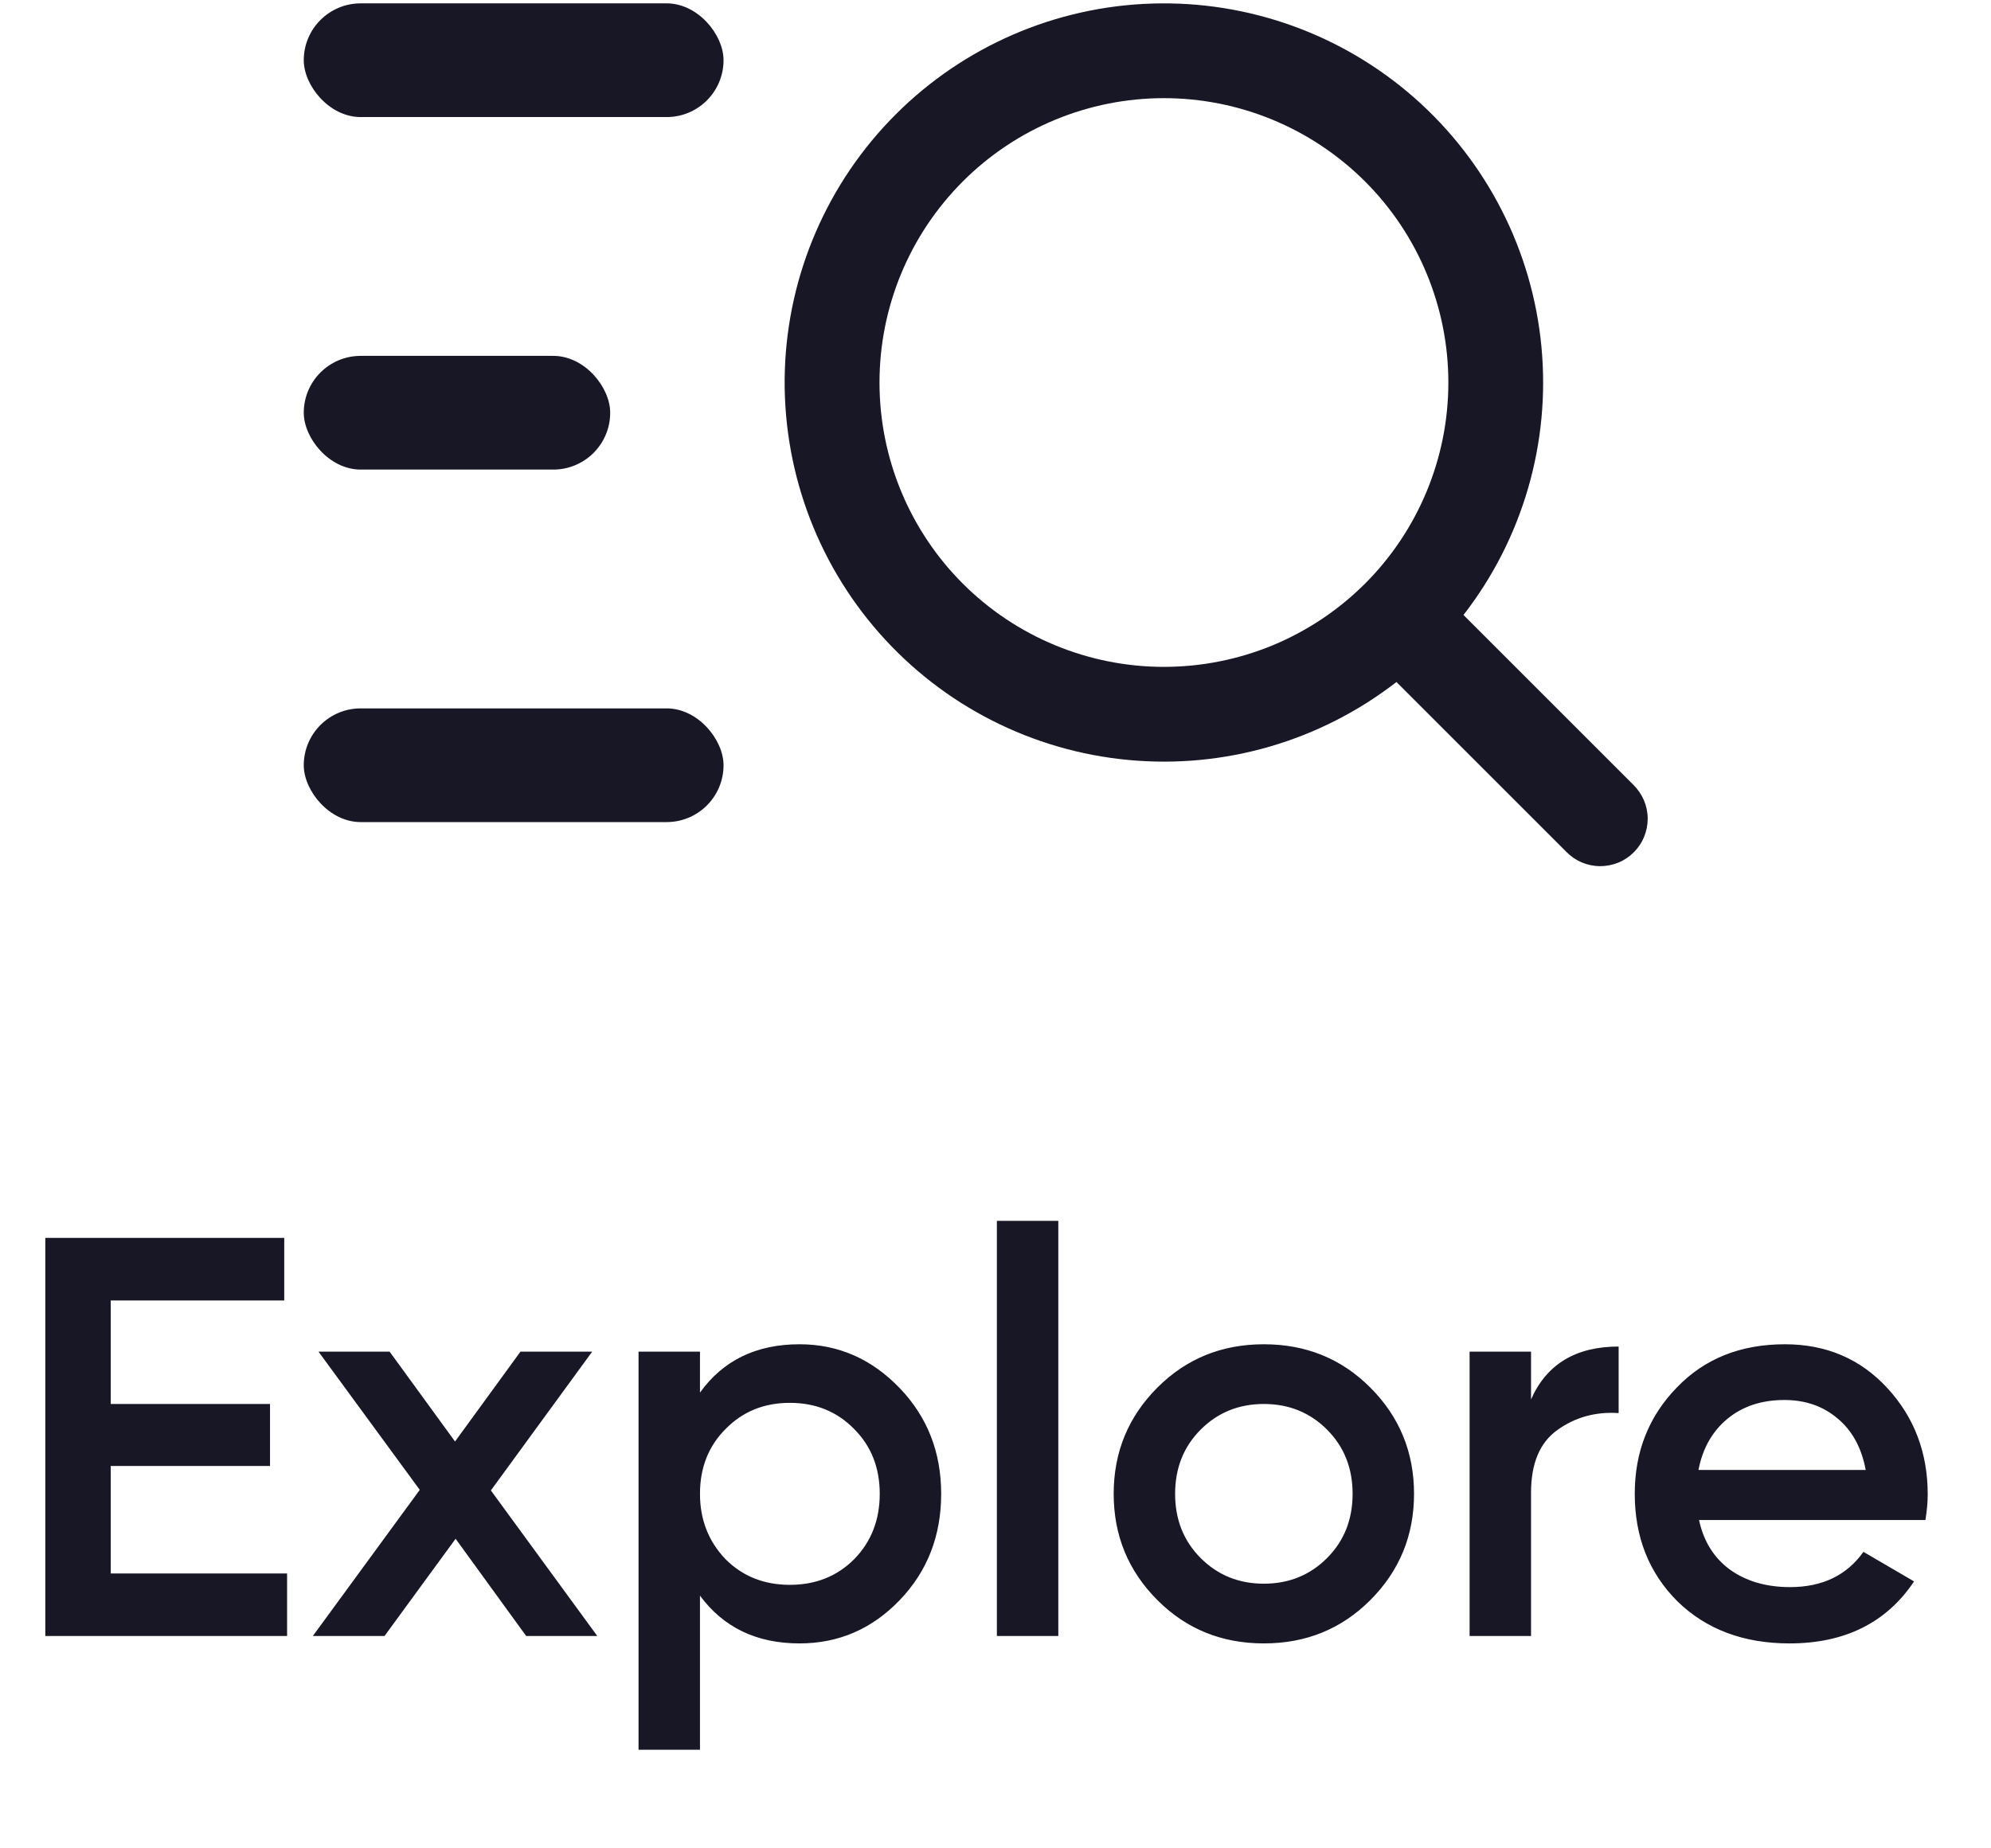 <svg width="42" height="39" viewBox="0 0 42 39" fill="none" xmlns="http://www.w3.org/2000/svg">
<path d="M24.553 14.071C25.341 14.071 26.121 13.916 26.849 13.615C27.577 13.313 28.238 12.871 28.796 12.314C29.353 11.757 29.795 11.095 30.096 10.367C30.398 9.639 30.553 8.859 30.553 8.071C30.553 7.283 30.398 6.503 30.096 5.775C29.795 5.047 29.353 4.386 28.796 3.829C28.238 3.272 27.577 2.83 26.849 2.528C26.121 2.227 25.341 2.071 24.553 2.071C22.962 2.071 21.435 2.703 20.31 3.829C19.185 4.954 18.553 6.48 18.553 8.071C18.553 9.663 19.185 11.189 20.31 12.314C21.435 13.439 22.962 14.071 24.553 14.071ZM30.873 12.977L34.453 16.557C34.548 16.65 34.624 16.76 34.677 16.882C34.729 17.004 34.757 17.135 34.758 17.268C34.759 17.401 34.733 17.533 34.683 17.655C34.633 17.778 34.558 17.89 34.464 17.984C34.37 18.078 34.259 18.152 34.136 18.202C34.013 18.252 33.881 18.277 33.748 18.276C33.615 18.275 33.484 18.247 33.362 18.195C33.24 18.142 33.13 18.066 33.038 17.97L29.458 14.39C27.85 15.638 25.828 16.227 23.802 16.035C21.776 15.845 19.898 14.889 18.552 13.362C17.206 11.836 16.493 9.854 16.556 7.82C16.62 5.786 17.456 3.853 18.895 2.414C20.334 0.975 22.268 0.138 24.302 0.075C26.336 0.011 28.318 0.725 29.844 2.071C31.37 3.417 32.326 5.294 32.517 7.32C32.708 9.346 32.12 11.369 30.872 12.976L30.873 12.977Z" fill="#181725"/>
<rect x="6.408" y="0.071" width="8.855" height="2.399" rx="1.2" fill="#181725"/>
<rect x="6.408" y="7.509" width="6.464" height="2.399" rx="1.2" fill="#181725"/>
<rect x="6.408" y="14.947" width="8.855" height="2.399" rx="1.2" fill="#181725"/>
<path d="M2.336 30.932V33.2H6.056V34.52H0.956V26.12H5.996V27.44H2.336V29.624H5.696V30.932H2.336ZM10.355 31.448L12.6 34.52H11.1L9.611 32.468L8.111 34.52H6.599L8.855 31.436L6.719 28.52H8.219L9.599 30.416L10.979 28.52H12.492L10.355 31.448ZM16.866 28.364C17.682 28.364 18.386 28.672 18.978 29.288C19.562 29.896 19.854 30.64 19.854 31.52C19.854 32.408 19.562 33.156 18.978 33.764C18.394 34.372 17.69 34.676 16.866 34.676C15.962 34.676 15.262 34.34 14.766 33.668V36.92H13.47V28.52H14.766V29.384C15.254 28.704 15.954 28.364 16.866 28.364ZM15.306 32.9C15.666 33.26 16.118 33.44 16.662 33.44C17.206 33.44 17.658 33.26 18.018 32.9C18.378 32.532 18.558 32.072 18.558 31.52C18.558 30.968 18.378 30.512 18.018 30.152C17.658 29.784 17.206 29.6 16.662 29.6C16.118 29.6 15.666 29.784 15.306 30.152C14.946 30.512 14.766 30.968 14.766 31.52C14.766 32.064 14.946 32.524 15.306 32.9ZM22.325 34.52H21.029V25.76H22.325V34.52ZM28.905 33.764C28.297 34.372 27.549 34.676 26.661 34.676C25.773 34.676 25.025 34.372 24.417 33.764C23.801 33.148 23.493 32.4 23.493 31.52C23.493 30.64 23.801 29.892 24.417 29.276C25.025 28.668 25.773 28.364 26.661 28.364C27.549 28.364 28.297 28.668 28.905 29.276C29.521 29.892 29.829 30.64 29.829 31.52C29.829 32.4 29.521 33.148 28.905 33.764ZM24.789 31.52C24.789 32.064 24.969 32.516 25.329 32.876C25.689 33.236 26.133 33.416 26.661 33.416C27.189 33.416 27.633 33.236 27.993 32.876C28.353 32.516 28.533 32.064 28.533 31.52C28.533 30.976 28.353 30.524 27.993 30.164C27.633 29.804 27.189 29.624 26.661 29.624C26.133 29.624 25.689 29.804 25.329 30.164C24.969 30.524 24.789 30.976 24.789 31.52ZM32.297 28.52V29.528C32.625 28.784 33.241 28.412 34.145 28.412V29.816C33.657 29.784 33.225 29.904 32.849 30.176C32.481 30.44 32.297 30.88 32.297 31.496V34.52H31.001V28.52H32.297ZM40.617 32.072H35.841C35.937 32.52 36.153 32.868 36.489 33.116C36.833 33.364 37.257 33.488 37.761 33.488C38.441 33.488 38.957 33.24 39.309 32.744L40.377 33.368C39.793 34.24 38.917 34.676 37.749 34.676C36.781 34.676 35.993 34.38 35.385 33.788C34.785 33.188 34.485 32.432 34.485 31.52C34.485 30.632 34.781 29.884 35.373 29.276C35.957 28.668 36.717 28.364 37.653 28.364C38.525 28.364 39.245 28.672 39.813 29.288C40.381 29.904 40.665 30.652 40.665 31.532C40.665 31.692 40.649 31.872 40.617 32.072ZM35.829 31.016H39.357C39.269 30.544 39.069 30.18 38.757 29.924C38.453 29.668 38.081 29.54 37.641 29.54C37.161 29.54 36.761 29.672 36.441 29.936C36.121 30.2 35.917 30.56 35.829 31.016Z" fill="#181725"/>
</svg>
